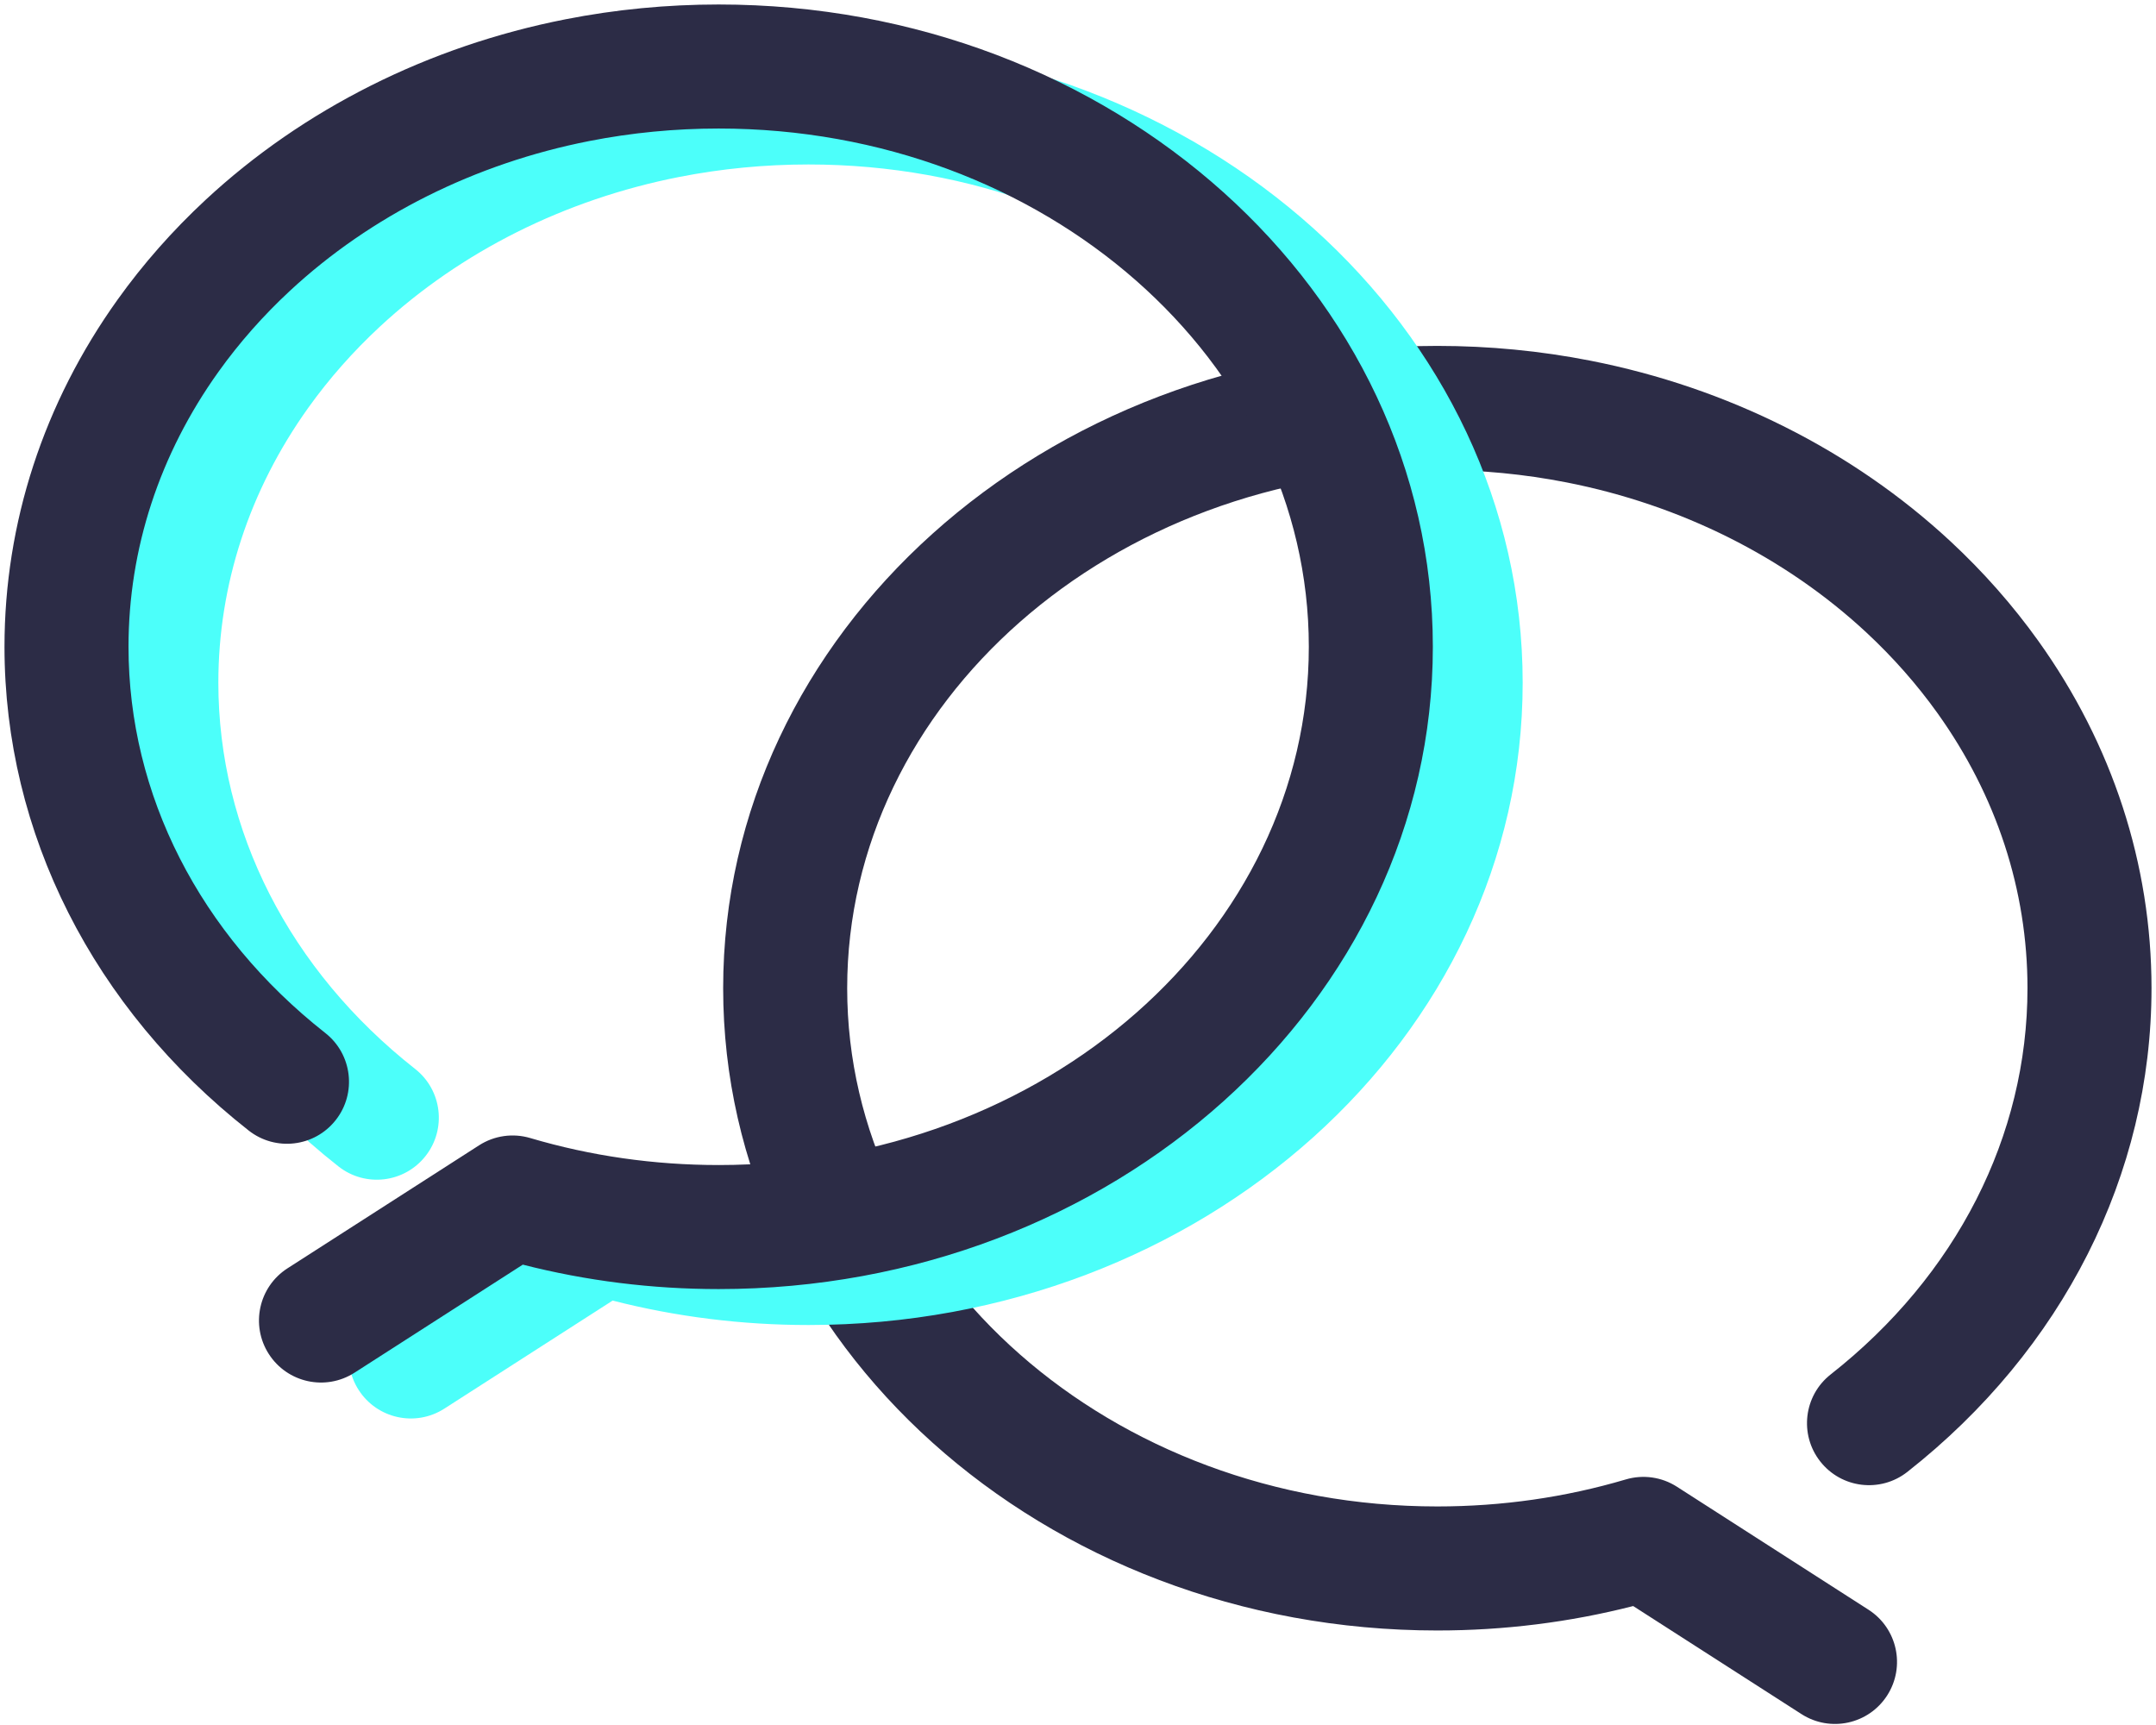 <svg width="120px" height="96px" viewBox="2102 1107 120 96" version="1.1" xmlns="http://www.w3.org/2000/svg" xmlns:xlink="http://www.w3.org/1999/xlink">
    <g id="Group-24" stroke="none" stroke-width="1" fill="none" fill-rule="evenodd" transform="translate(2102, 1107)">
        <path d="M80,90.74 C58.068,90.74 40.25,74.775 40.25,54.995 C40.25,35.215 58.068,19.25 80,19.25 C82.882,19.25 85.737,19.526 88.527,20.074 C96.146,21.571 103.113,25.067 108.564,30.129 C110.391,31.827 112.028,33.682 113.449,35.667 C117.572,41.428 119.75,48.099 119.75,54.995 C119.75,65.358 114.811,75.113 106.16,81.915 C104.662,83.093 102.492,82.834 101.314,81.335 C100.135,79.837 100.395,77.667 101.894,76.489 C108.89,70.988 112.847,63.221 112.847,54.995 C112.847,49.545 111.122,44.277 107.835,39.684 C106.685,38.077 105.355,36.57 103.866,35.187 C99.36,31.003 93.56,28.098 87.197,26.848 C84.845,26.386 82.436,26.153 80,26.153 C61.836,26.153 47.153,39.109 47.153,54.995 C47.153,70.881 61.836,83.837 80,83.837 C83.593,83.837 87.123,83.331 90.49,82.334 C91.452,82.049 92.49,82.197 93.334,82.739 L103.999,89.585 C105.603,90.615 106.068,92.75 105.038,94.354 C104.009,95.958 101.874,96.424 100.269,95.394 L90.901,89.38 C87.369,90.283 83.709,90.74 80,90.74 Z" id="Combined-Shape" fill="#2C2C46" fill-rule="nonzero"></path>
        <path d="M24.731,78.394 C23.126,79.424 20.991,78.958 19.962,77.354 C18.932,75.75 19.397,73.615 21.001,72.585 L31.666,65.739 C32.51,65.197 33.548,65.049 34.51,65.334 C37.877,66.331 41.407,66.837 45,66.837 C63.164,66.837 77.847,53.881 77.847,37.995 C77.847,22.109 63.164,9.153 45,9.153 C42.564,9.153 40.155,9.386 37.803,9.848 C31.44,11.098 25.64,14.003 21.134,18.187 C19.645,19.57 18.315,21.077 17.165,22.684 C13.878,27.277 12.153,32.545 12.153,37.995 C12.153,46.221 16.11,53.988 23.106,59.489 C24.605,60.667 24.865,62.837 23.686,64.335 C22.508,65.834 20.338,66.093 18.84,64.915 C10.189,58.113 5.25,48.358 5.25,37.995 C5.25,31.099 7.428,24.428 11.551,18.667 C12.972,16.682 14.609,14.827 16.436,13.129 C21.887,8.067 28.854,4.571 36.473,3.074 C39.263,2.526 42.118,2.25 45,2.25 C66.932,2.25 84.75,18.215 84.75,37.995 C84.75,57.775 66.932,73.74 45,73.74 C41.291,73.74 37.631,73.283 34.099,72.38 L24.731,78.394 Z" id="Combined-Shape" fill="#4CFFFA" fill-rule="nonzero"></path>
        <path d="M19.731,76.394 C18.126,77.424 15.991,76.958 14.962,75.354 C13.932,73.75 14.397,71.615 16.001,70.585 L26.666,63.739 C27.51,63.197 28.548,63.049 29.51,63.334 C32.877,64.331 36.407,64.837 40,64.837 C58.164,64.837 72.847,51.881 72.847,35.995 C72.847,20.109 58.164,7.153 40,7.153 C37.564,7.153 35.155,7.386 32.803,7.848 C26.44,9.098 20.64,12.003 16.134,16.187 C14.645,17.57 13.315,19.077 12.165,20.684 C8.878,25.277 7.153,30.545 7.153,35.995 C7.153,44.221 11.11,51.988 18.106,57.489 C19.605,58.667 19.865,60.837 18.686,62.335 C17.508,63.834 15.338,64.093 13.84,62.915 C5.189,56.113 0.25,46.358 0.25,35.995 C0.25,29.099 2.428,22.428 6.551,16.667 C7.972,14.682 9.609,12.827 11.436,11.129 C16.887,6.067 23.854,2.571 31.473,1.074 C34.263,0.526 37.118,0.25 40,0.25 C61.932,0.25 79.75,16.215 79.75,35.995 C79.75,55.775 61.932,71.74 40,71.74 C36.291,71.74 32.631,71.283 29.099,70.38 L19.731,76.394 Z" id="Combined-Shape" fill="#2C2C46" fill-rule="nonzero"></path>
    </g>
</svg>
